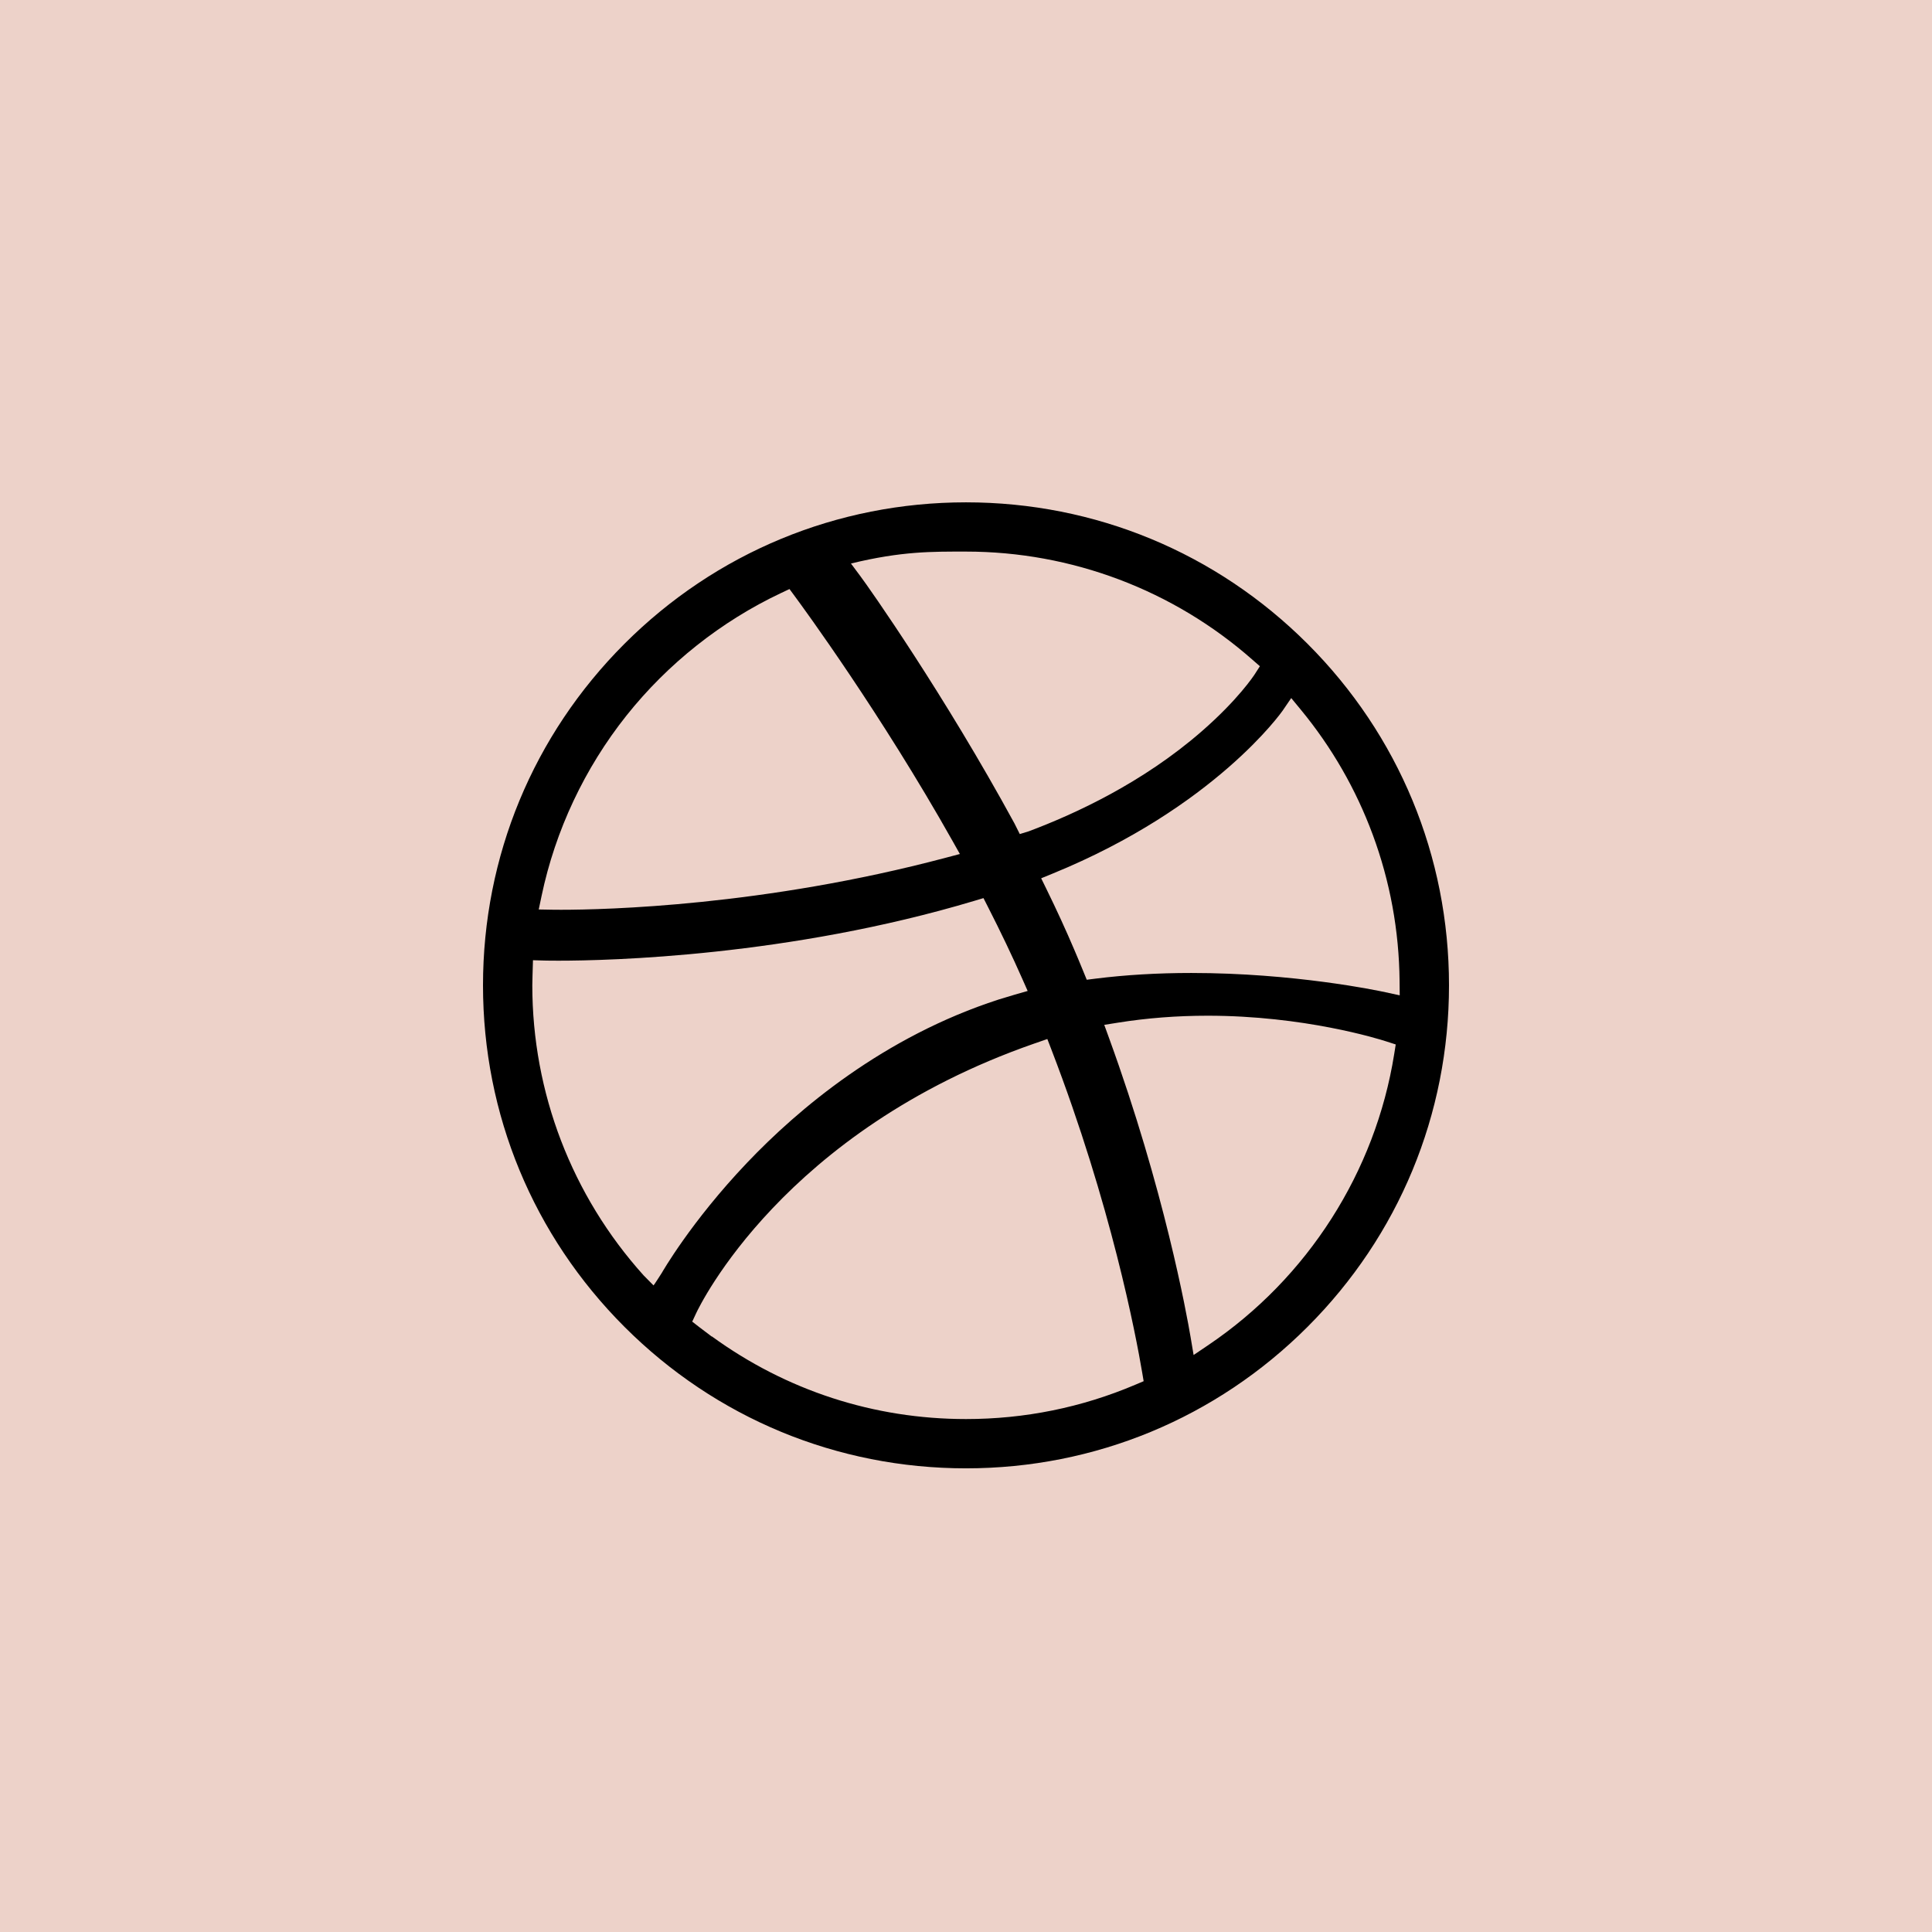 <?xml version="1.0" encoding="utf-8"?>
<!-- Generator: Adobe Illustrator 17.1.0, SVG Export Plug-In . SVG Version: 6.00 Build 0)  -->
<!DOCTYPE svg PUBLIC "-//W3C//DTD SVG 1.1//EN" "http://www.w3.org/Graphics/SVG/1.1/DTD/svg11.dtd">
<svg version="1.1" id="Layer_1" xmlns="http://www.w3.org/2000/svg" xmlns:xlink="http://www.w3.org/1999/xlink" x="0px" y="0px"
	 viewBox="144.5 0 100 100" enable-background="new 144.5 0 100 100" xml:space="preserve">
<g>
	<rect x="144.5" fill="#EDD2C9" width="100" height="100"/>
	<path d="M194.5,76.001c-6.677,0-12.955-2.601-17.677-7.323s-7.323-11-7.323-17.677c0-6.678,2.601-12.956,7.322-17.678
		c4.722-4.721,11-7.322,17.678-7.322s12.956,2.601,17.678,7.322c4.722,4.722,7.322,11,7.322,17.678c0,6.677-2.6,12.955-7.322,17.677
		C207.456,73.4,201.178,76.001,194.5,76.001z M181.346,69.172c3.854,2.802,8.385,4.278,13.154,4.278
		c3.039,0,5.988-0.598,8.764-1.777l0.431-0.183l-0.078-0.461c-0.317-1.88-1.595-8.642-4.7-16.713l-0.207-0.537
		c0,0-0.576,0.202-0.593,0.207c-0.032,0.01-0.064,0.021-0.097,0.033c-12.963,4.518-17.308,13.569-17.487,13.952l-0.195,0.418
		l-0.012,0.015c0.227,0.18,0.377,0.294,0.383,0.298l0.633,0.479L181.346,69.172z M207.008,52.573c-1.589,0-3.151,0.121-4.643,0.36
		l-0.709,0.113l0.245,0.674c2.856,7.847,4.022,14.294,4.227,15.507l0.153,0.908l0.763-0.515c5.141-3.472,8.647-8.96,9.619-15.058
		l0.08-0.501l-0.483-0.156C215.838,53.768,211.99,52.573,207.008,52.573z M172.069,50.292c-0.002,0.064-0.004,0.128-0.006,0.193
		c-0.006,0.167-0.011,0.339-0.011,0.516c0,5.551,2.045,10.881,5.757,15.008l0.517,0.524c0.009,0.01,0.427-0.646,0.427-0.646
		c0.015-0.026,1.51-2.648,4.404-5.692c2.658-2.796,7.079-6.534,13.038-8.462c0.272-0.086,0.557-0.172,0.842-0.254l0.654-0.187
		l-0.275-0.622c-0.52-1.177-1.121-2.437-1.788-3.744l-0.224-0.44l-0.473,0.142c-9.601,2.873-18.902,3.097-21.523,3.097
		c-0.43,0-0.684-0.006-0.731-0.007l-0.591-0.017L172.069,50.292z M206.16,50.361c5.295,0,9.591,0.897,10.064,1l0.725,0.157
		l-0.007-0.742c-0.026-2.608-0.494-5.159-1.392-7.581c-0.869-2.345-2.119-4.517-3.714-6.454l-0.502-0.609l-0.445,0.652
		c-0.034,0.049-3.51,5.005-11.911,8.436l-0.587,0.24l0.279,0.57c0.524,1.07,1.009,2.127,1.44,3.141
		c0.143,0.332,0.291,0.688,0.468,1.121l0.172,0.42l0.451-0.057C202.753,50.46,204.421,50.361,206.16,50.361z M184.922,30.697
		c-3.094,1.462-5.859,3.654-7.996,6.34c-2.164,2.72-3.684,5.948-4.394,9.336l-0.147,0.701l0.716,0.013
		c0.059,0.001,0.207,0.003,0.436,0.003c2.293,0,10.506-0.194,19.906-2.691l0.74-0.196l-0.375-0.667
		c-3.708-6.591-7.711-12.054-8.155-12.655l-0.289-0.392L184.922,30.697z M188.545,29.167c0.197,0.262,0.482,0.647,0.482,0.647
		c0.448,0.594,4.346,6.13,7.983,12.809l0.274,0.548l0.464-0.143c2.4-0.9,5.893-2.511,8.948-5.171c1.9-1.654,2.709-2.897,2.743-2.949
		l0.273-0.424l-0.383-0.334c-4.099-3.612-9.365-5.6-14.827-5.6C192.731,28.55,191.186,28.527,188.545,29.167z"/>
</g>
</svg>
